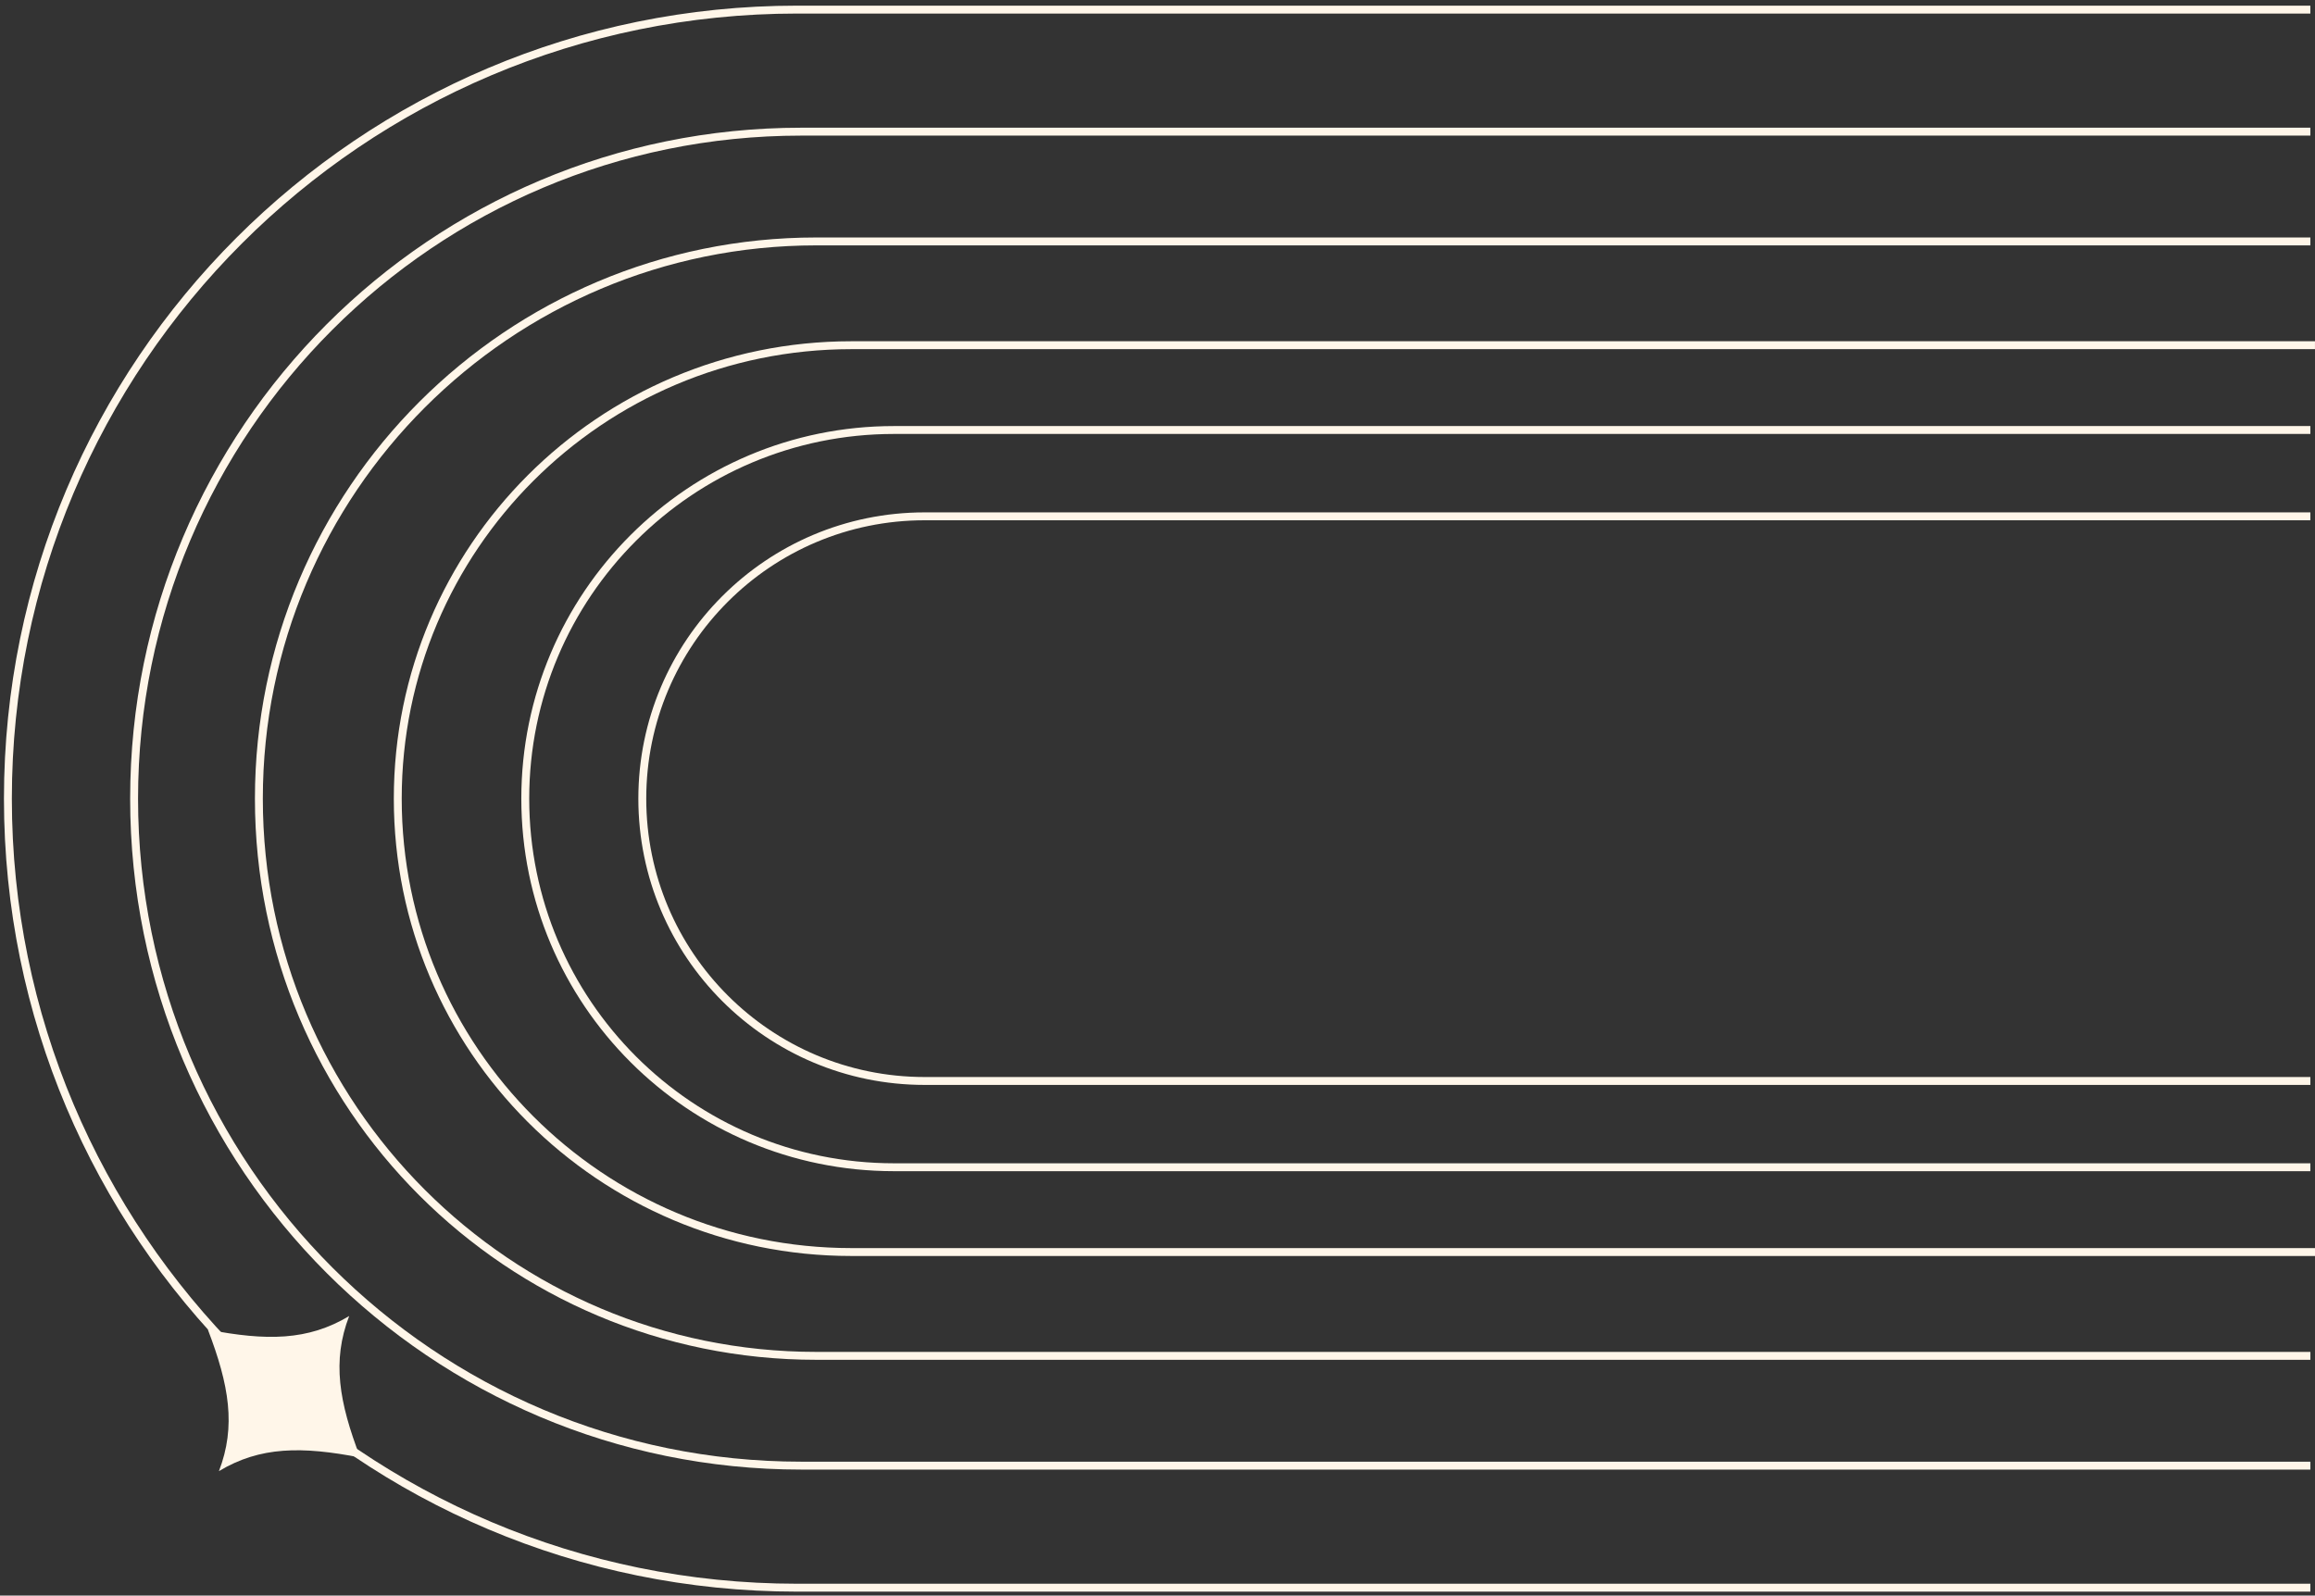 <svg width="293" height="202" viewBox="0 0 293 202" fill="none" xmlns="http://www.w3.org/2000/svg">
<rect x="0" y="0" width="293" height="202" fill="#333333" stroke="none"/>
<path d="M292.415 201L100.892 201C45.723 201 1 156.277 1 101.108C1 45.939 45.723 1.216 100.892 1.216L292.412 1.216" stroke="#FFF6E9" stroke-miterlimit="10"/>
<path d="M292.418 185.548L101.413 185.548C54.777 185.548 16.973 147.741 16.973 101.108C16.973 54.472 54.78 16.668 101.413 16.668L292.415 16.668" stroke="#FFF6E9" stroke-miterlimit="10"/>
<path d="M292.418 171.65L103.307 171.65C64.347 171.65 32.765 140.066 32.765 101.108C32.765 62.147 64.35 30.565 103.307 30.565L292.415 30.565" stroke="#FFF6E9" stroke-miterlimit="10"/>
<path d="M293 158.507L107.746 158.507C76.043 158.507 50.344 132.808 50.344 101.105C50.344 69.403 76.043 43.703 107.746 43.703L292.997 43.703" stroke="#FFF6E9" stroke-miterlimit="10"/>
<path d="M292.415 147.772L113.148 147.772C87.376 147.772 66.481 126.88 66.481 101.105C66.481 75.333 87.373 54.438 113.148 54.438L292.415 54.438" stroke="#FFF6E9" stroke-miterlimit="10"/>
<path d="M292.415 136.85L117.035 136.85C97.294 136.85 81.293 120.849 81.293 101.108C81.293 81.367 97.294 65.366 117.035 65.366L292.415 65.366" stroke="#FFF6E9" stroke-miterlimit="10"/>
<g clip-path="url(#clip0_176_6279)">
<path d="M45.595 184.52C38.207 183.088 32.928 183.105 27.71 186.243C29.897 180.56 29 175.359 26.311 168.33C33.699 169.762 38.976 169.746 44.196 166.607C42.007 172.291 42.904 177.492 45.595 184.52Z" fill="#FFF6E9"/>
</g>
<defs>
<clipPath id="clip0_176_6279">
<rect width="25.177" height="25.637" fill="white" transform="translate(37.352 194.338) rotate(-139.985)"/>
</clipPath>
</defs>
</svg>
